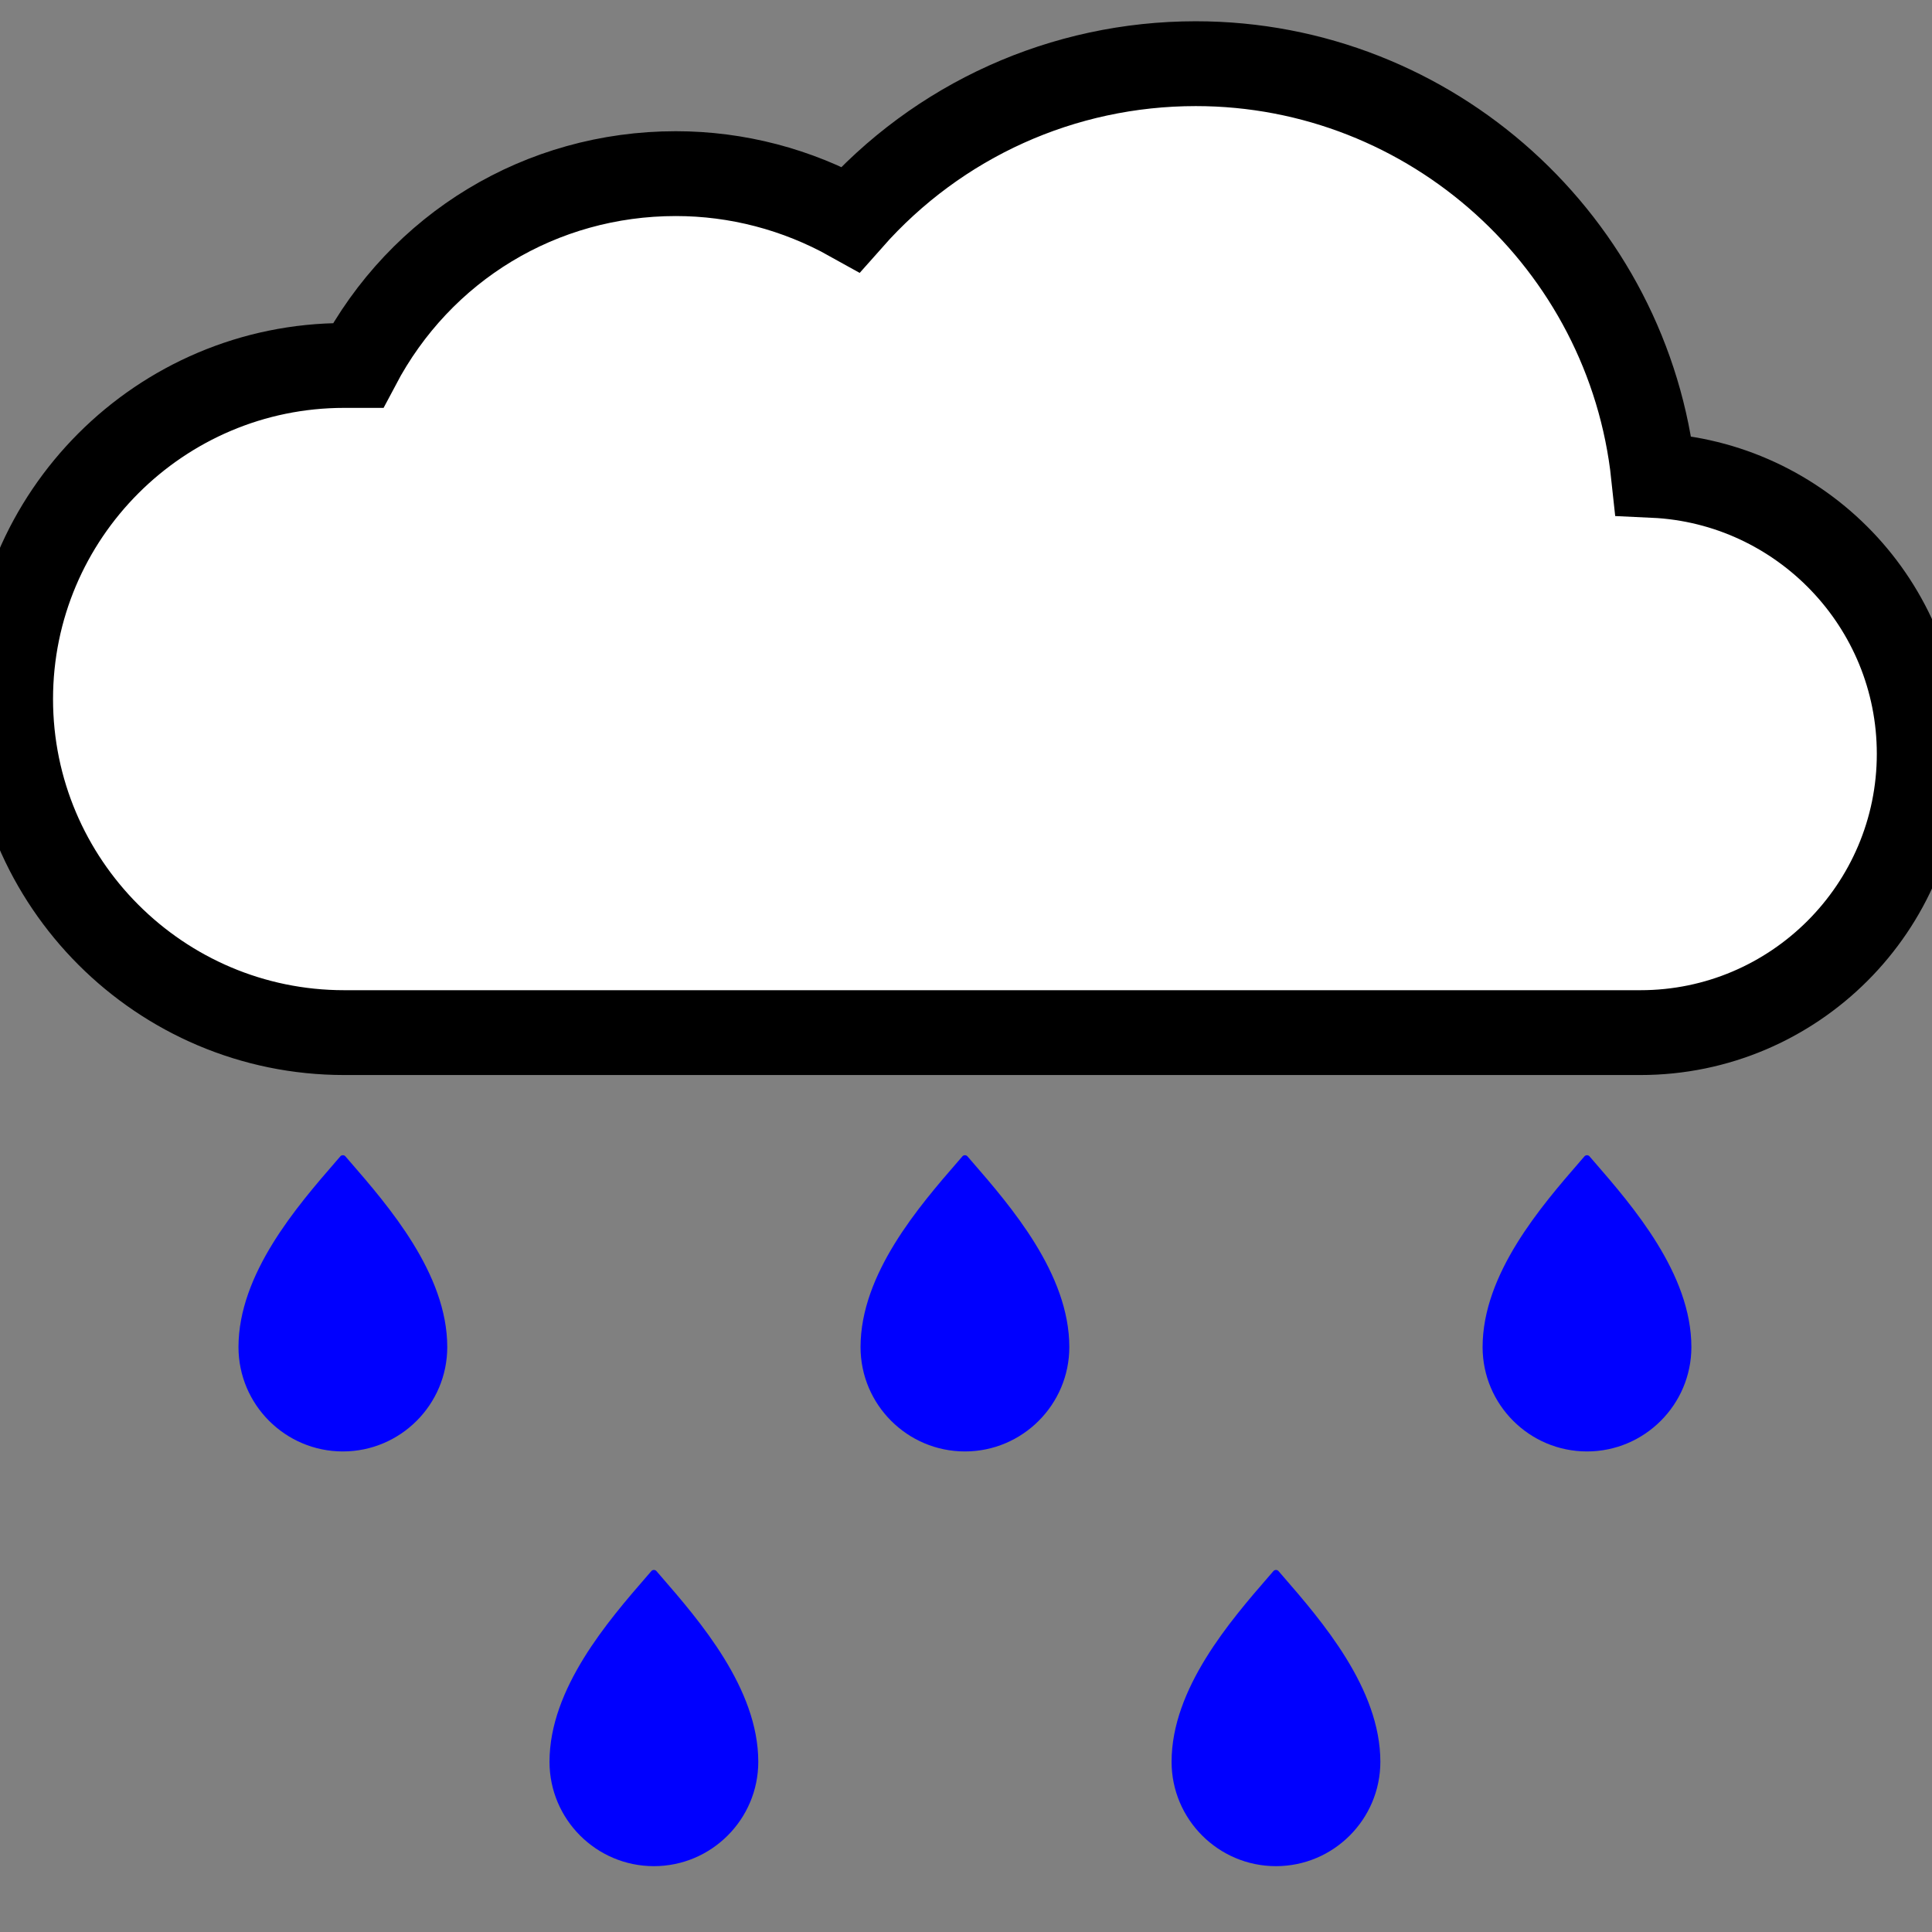 <svg xmlns="http://www.w3.org/2000/svg" xmlns:xlink="http://www.w3.org/1999/xlink" version="1.1" width="256" height="256" viewBox="0 0 256 256" xml:space="preserve">

<rect x="0" y="0" width="256" height="256" fill="#808080" stroke="none"/>

<defs>
</defs>
<g style="stroke: none; stroke-width: 0; stroke-dasharray: none; stroke-linecap: butt; stroke-linejoin: miter; stroke-miterlimit: 10; fill: none; fill-rule: nonzero; opacity: 1;" transform="translate(1.407 1.407) scale(2.81 2.81)" >
	<path d="M 77.471 21.915 C 76.304 10.956 66.995 2.502 55.885 2.502 c -6.262 0 -12.146 2.663 -16.279 7.335 c -2.525 -1.409 -5.355 -2.15 -8.238 -2.15 c -6.349 0 -12.035 3.45 -14.987 9.046 h -0.651 C 7.056 16.733 0 23.79 0 32.463 s 7.056 15.729 15.729 15.729 h 61.125 C 84.103 48.192 90 42.295 90 35.046 C 90 28.004 84.435 22.237 77.471 21.915 z" style="stroke: black; stroke-width: 4; stroke-dasharray: none; stroke-linecap: butt; stroke-linejoin: miter; stroke-miterlimit: 10; fill: #fff; fill-rule: nonzero; opacity: 1;" transform=" matrix(1 0 0 1 0 0) " stroke-linecap="round" />
	<path d="M 45 67.942 c -2.714 0 -4.922 -2.208 -4.922 -4.922 c 0 -3.455 2.771 -6.65 4.605 -8.764 l 0.2 -0.231 c 0.059 -0.068 0.176 -0.068 0.235 0 l 0.2 0.231 c 1.834 2.114 4.605 5.308 4.605 8.764 C 49.922 65.734 47.714 67.942 45 67.942 z" style="stroke: none; stroke-width: 1; stroke-dasharray: none; stroke-linecap: butt; stroke-linejoin: miter; stroke-miterlimit: 10; fill: blue; fill-rule: nonzero; opacity: 1;" transform=" matrix(1 0 0 1 0 0) " stroke-linecap="round" />
	<path d="M 74.333 67.942 c -2.714 0 -4.922 -2.208 -4.922 -4.922 c 0 -3.455 2.771 -6.65 4.605 -8.764 l 0.2 -0.231 c 0.059 -0.068 0.176 -0.068 0.235 0 l 0.2 0.231 c 1.834 2.114 4.605 5.308 4.605 8.764 C 79.256 65.734 77.047 67.942 74.333 67.942 z" style="stroke: none; stroke-width: 1; stroke-dasharray: none; stroke-linecap: butt; stroke-linejoin: miter; stroke-miterlimit: 10; fill: blue; fill-rule: nonzero; opacity: 1;" transform=" matrix(1 0 0 1 0 0) " stroke-linecap="round" />
	<path d="M 15.667 67.942 c -2.714 0 -4.922 -2.208 -4.922 -4.922 c 0 -3.455 2.771 -6.65 4.605 -8.764 l 0.2 -0.231 c 0.059 -0.068 0.176 -0.068 0.235 0 l 0.2 0.231 c 1.834 2.114 4.605 5.308 4.605 8.764 C 20.589 65.734 18.381 67.942 15.667 67.942 z" style="stroke: none; stroke-width: 1; stroke-dasharray: none; stroke-linecap: butt; stroke-linejoin: miter; stroke-miterlimit: 10; fill: blue; fill-rule: nonzero; opacity: 1;" transform=" matrix(1 0 0 1 0 0) " stroke-linecap="round" />
	<path d="M 30.333 87.498 c -2.714 0 -4.922 -2.208 -4.922 -4.922 c 0 -3.455 2.771 -6.65 4.605 -8.764 l 0.2 -0.231 c 0.059 -0.068 0.176 -0.068 0.235 0 l 0.2 0.231 c 1.834 2.114 4.605 5.308 4.605 8.764 C 35.256 85.29 33.047 87.498 30.333 87.498 z" style="stroke: none; stroke-width: 1; stroke-dasharray: none; stroke-linecap: butt; stroke-linejoin: miter; stroke-miterlimit: 10; fill: blue; fill-rule: nonzero; opacity: 1;" transform=" matrix(1 0 0 1 0 0) " stroke-linecap="round" />
	<path d="M 59.667 87.498 c -2.714 0 -4.922 -2.208 -4.922 -4.922 c 0 -3.455 2.771 -6.65 4.605 -8.764 l 0.2 -0.231 c 0.059 -0.068 0.176 -0.068 0.235 0 l 0.2 0.231 c 1.834 2.114 4.605 5.308 4.605 8.764 C 64.589 85.29 62.381 87.498 59.667 87.498 z" style="stroke: none; stroke-width: 1; stroke-dasharray: none; stroke-linecap: butt; stroke-linejoin: miter; stroke-miterlimit: 10; fill: blue; fill-rule: nonzero; opacity: 1;" transform=" matrix(1 0 0 1 0 0) " stroke-linecap="round" />
</g>
</svg>